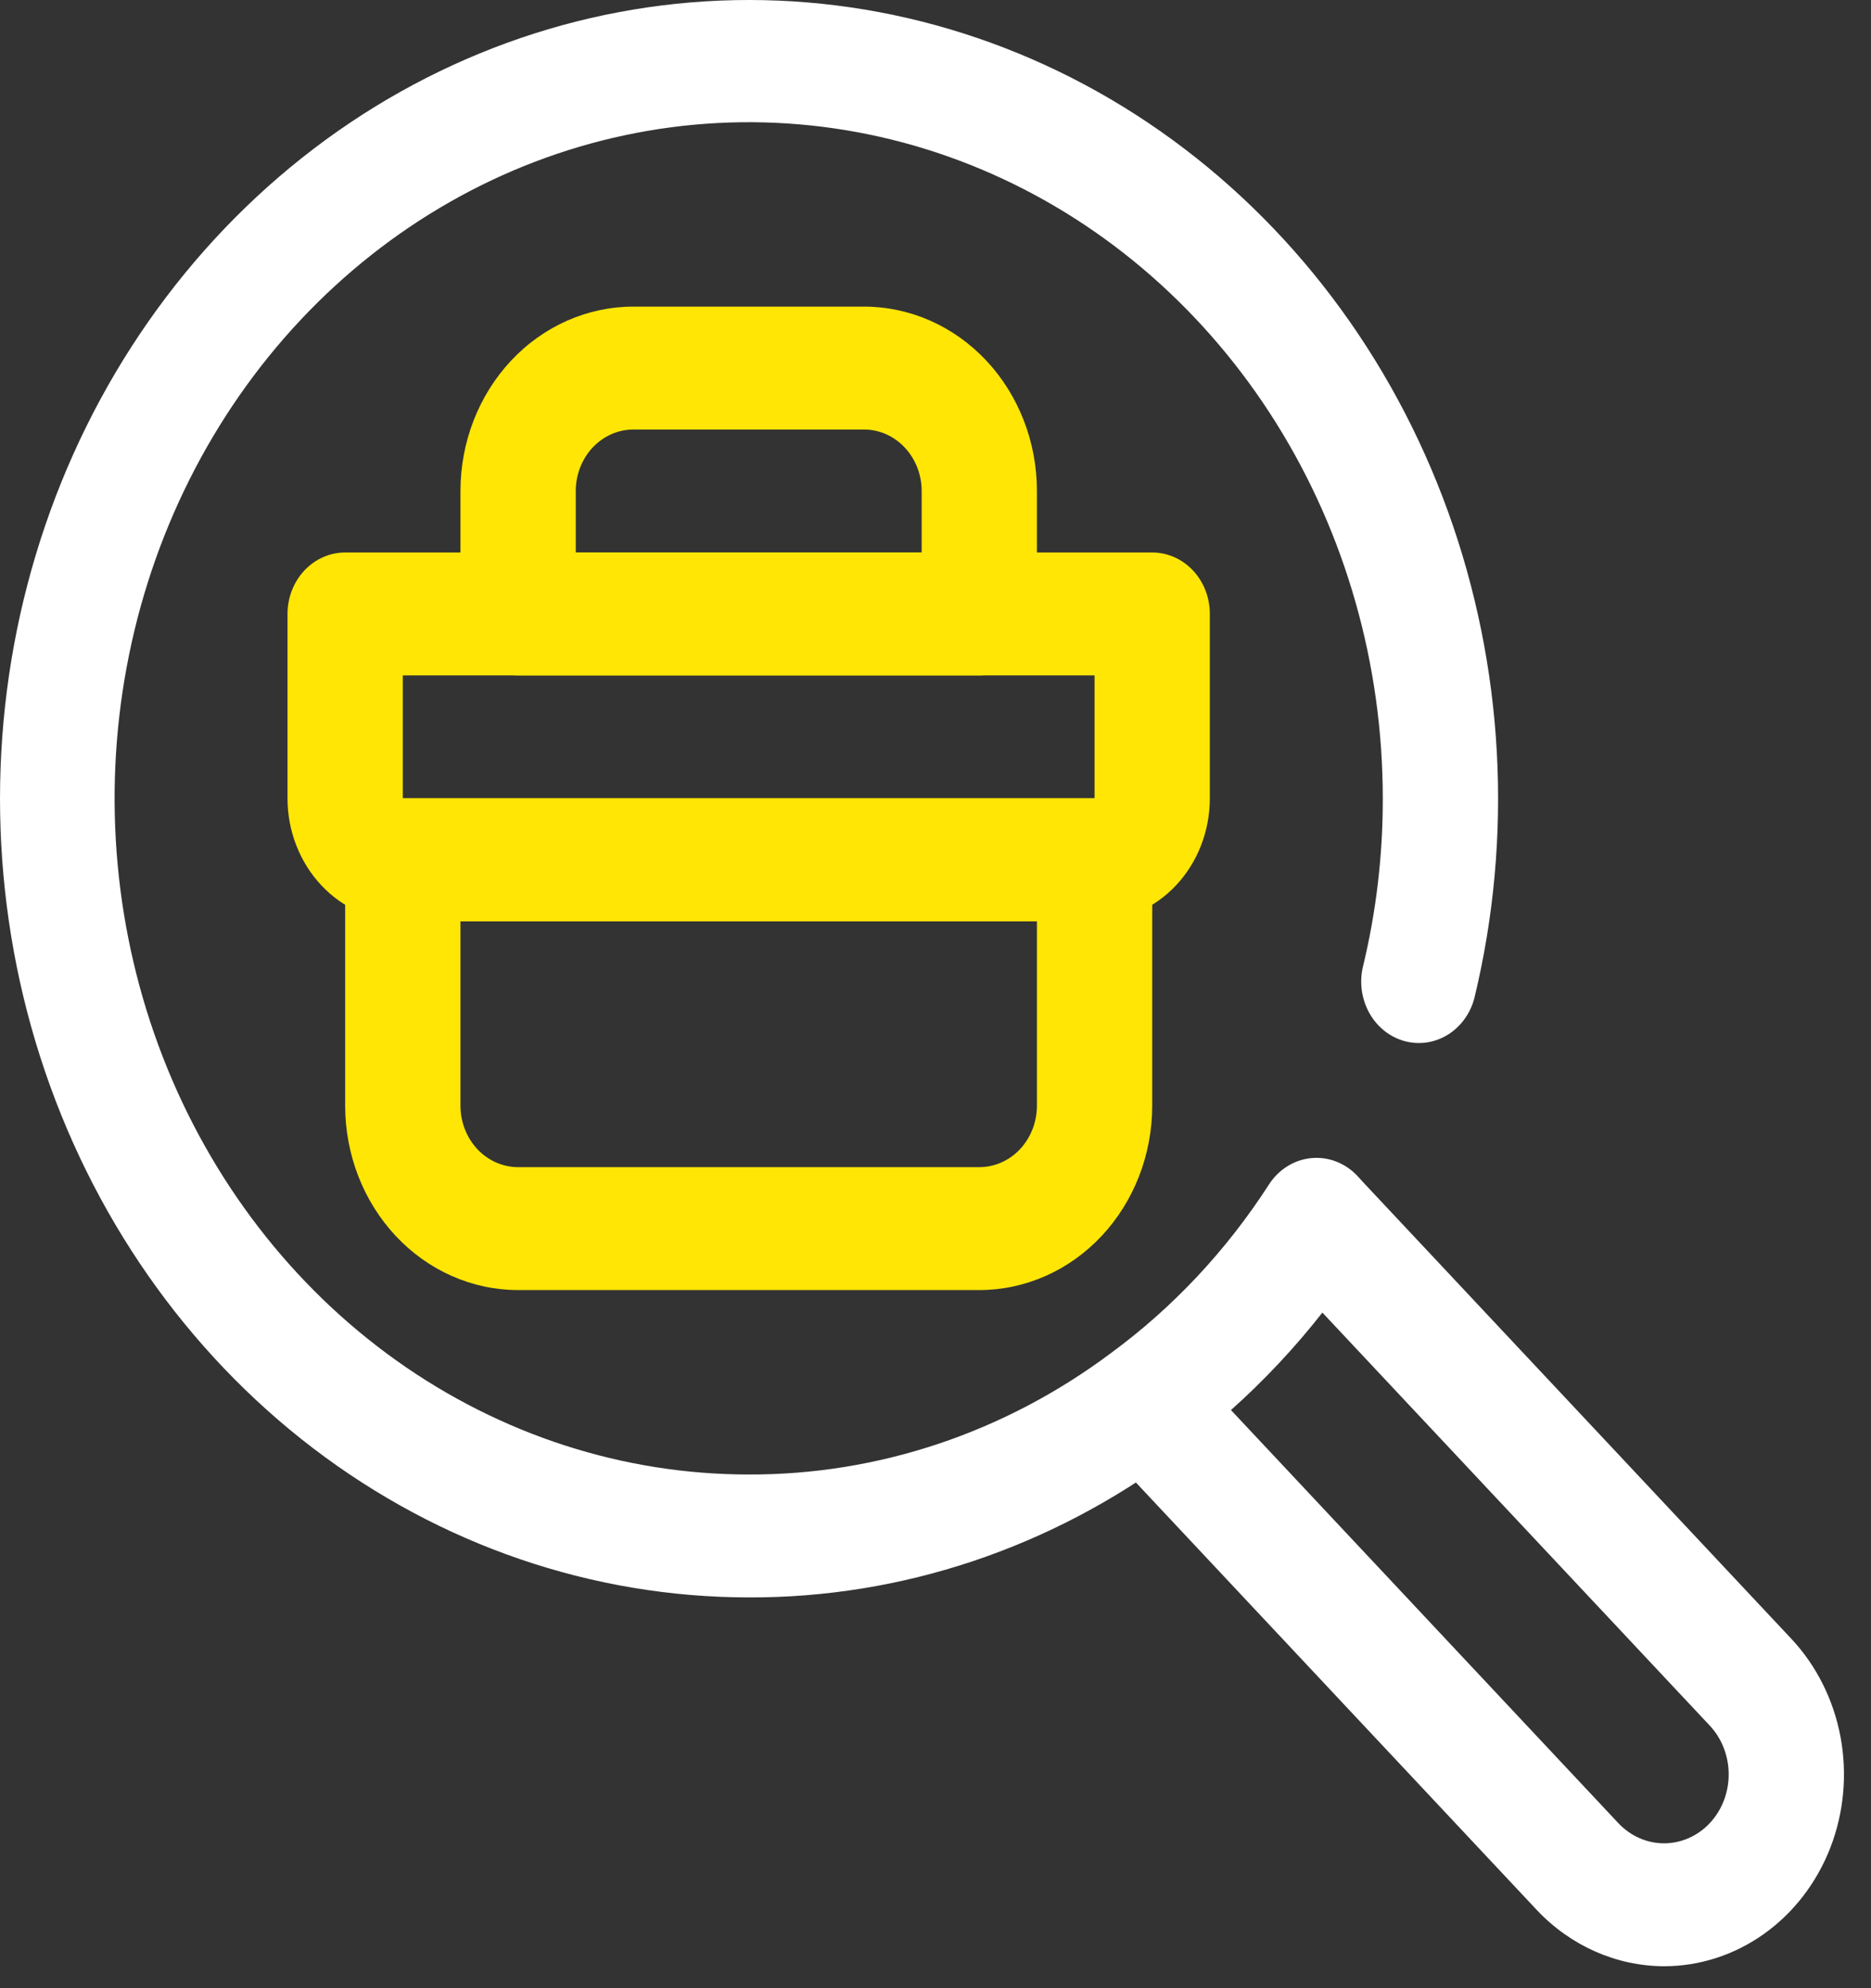 <svg width="48" height="51" viewBox="0 0 48 51" fill="none" xmlns="http://www.w3.org/2000/svg">
<rect x="0" y="0" width="48" height="51" fill="#333333" stroke="none"/>
<path d="M19.208 40.976C15.201 40.974 11.294 39.637 8.035 37.151C4.776 34.665 2.328 31.155 1.032 27.112C-0.263 23.069 -0.341 18.696 0.81 14.604C1.961 10.511 4.283 6.905 7.451 4.289C10.619 1.673 14.475 0.179 18.479 0.015C22.483 -0.149 26.436 1.026 29.783 3.375C33.13 5.724 35.704 9.13 37.146 13.116C38.588 17.102 38.825 21.469 37.824 25.606C37.719 26.003 37.473 26.34 37.137 26.546C36.802 26.751 36.405 26.808 36.031 26.705C35.656 26.602 35.335 26.347 35.135 25.994C34.935 25.641 34.872 25.219 34.961 24.818C35.305 23.401 35.478 21.942 35.475 20.479C35.475 17.048 34.521 13.695 32.734 10.843C30.946 7.991 28.406 5.768 25.433 4.455C22.461 3.142 19.19 2.799 16.034 3.468C12.878 4.137 9.98 5.789 7.705 8.214C5.43 10.64 3.88 13.73 3.253 17.095C2.625 20.459 2.947 23.947 4.178 27.116C5.41 30.285 7.495 32.994 10.17 34.9C12.845 36.805 15.99 37.823 19.208 37.823C22.527 37.834 25.769 36.75 28.488 34.718C30.081 33.552 31.459 32.084 32.553 30.387C32.775 30.042 33.116 29.804 33.502 29.728C33.888 29.651 34.286 29.74 34.61 29.977C34.934 30.213 35.156 30.577 35.229 30.988C35.301 31.4 35.217 31.825 34.995 32.17C33.697 34.181 32.065 35.921 30.18 37.306C26.965 39.707 23.133 40.989 19.208 40.976Z" fill="white"/>
<path d="M42.691 50.437C41.468 50.433 40.295 49.915 39.427 48.995L28.293 37.124C28.023 36.827 27.874 36.428 27.878 36.015C27.881 35.602 28.036 35.206 28.311 34.914C28.585 34.621 28.956 34.456 29.343 34.452C29.731 34.449 30.105 34.608 30.384 34.895L41.518 46.766C41.829 47.097 42.251 47.284 42.691 47.284C43.131 47.284 43.553 47.097 43.864 46.766C44.175 46.434 44.349 45.984 44.349 45.516C44.349 45.047 44.175 44.597 43.864 44.265L32.729 32.394C32.46 32.097 32.311 31.698 32.314 31.285C32.318 30.872 32.473 30.476 32.747 30.184C33.021 29.891 33.392 29.726 33.78 29.722C34.168 29.718 34.541 29.877 34.82 30.165L45.955 42.036C46.6 42.724 47.04 43.601 47.218 44.555C47.396 45.51 47.305 46.499 46.956 47.399C46.606 48.298 46.014 49.067 45.255 49.607C44.496 50.148 43.604 50.437 42.691 50.437Z" fill="white"/>
<path d="M28.081 23.632H10.334C9.55 23.632 8.797 23.3 8.243 22.709C7.688 22.117 7.376 21.315 7.376 20.479V15.748C7.376 15.33 7.532 14.929 7.81 14.633C8.087 14.338 8.463 14.172 8.855 14.172H29.56C29.952 14.172 30.328 14.338 30.605 14.633C30.883 14.929 31.038 15.33 31.038 15.748V20.479C31.038 21.315 30.727 22.117 30.172 22.709C29.617 23.3 28.865 23.632 28.081 23.632ZM10.334 17.325V20.479H28.081V17.325H10.334Z" fill="#FFE605"/>
<path d="M25.123 33.092H13.292C12.115 33.092 10.987 32.594 10.155 31.707C9.323 30.82 8.855 29.617 8.855 28.362V22.055C8.855 21.637 9.011 21.236 9.289 20.94C9.566 20.645 9.942 20.479 10.334 20.479H28.081C28.473 20.479 28.849 20.645 29.127 20.94C29.404 21.236 29.56 21.637 29.56 22.055V28.362C29.56 29.617 29.092 30.82 28.26 31.707C27.428 32.594 26.3 33.092 25.123 33.092ZM11.813 23.632V28.362C11.813 28.78 11.969 29.181 12.246 29.477C12.524 29.773 12.9 29.939 13.292 29.939H25.123C25.515 29.939 25.892 29.773 26.169 29.477C26.446 29.181 26.602 28.78 26.602 28.362V23.632H11.813Z" fill="#FFE605"/>
<path d="M25.123 17.325H13.292C12.9 17.325 12.524 17.159 12.247 16.863C11.969 16.568 11.813 16.167 11.813 15.748V12.595C11.813 11.34 12.281 10.137 13.113 9.25C13.945 8.363 15.073 7.865 16.25 7.865H22.166C23.342 7.865 24.471 8.363 25.303 9.25C26.135 10.137 26.602 11.34 26.602 12.595V15.748C26.602 16.167 26.447 16.568 26.169 16.863C25.892 17.159 25.516 17.325 25.123 17.325ZM14.771 14.172H23.645V12.595C23.645 12.177 23.489 11.776 23.211 11.48C22.934 11.184 22.558 11.018 22.166 11.018H16.25C15.858 11.018 15.482 11.184 15.204 11.48C14.927 11.776 14.771 12.177 14.771 12.595V14.172Z" fill="#FFE605"/>
</svg>
